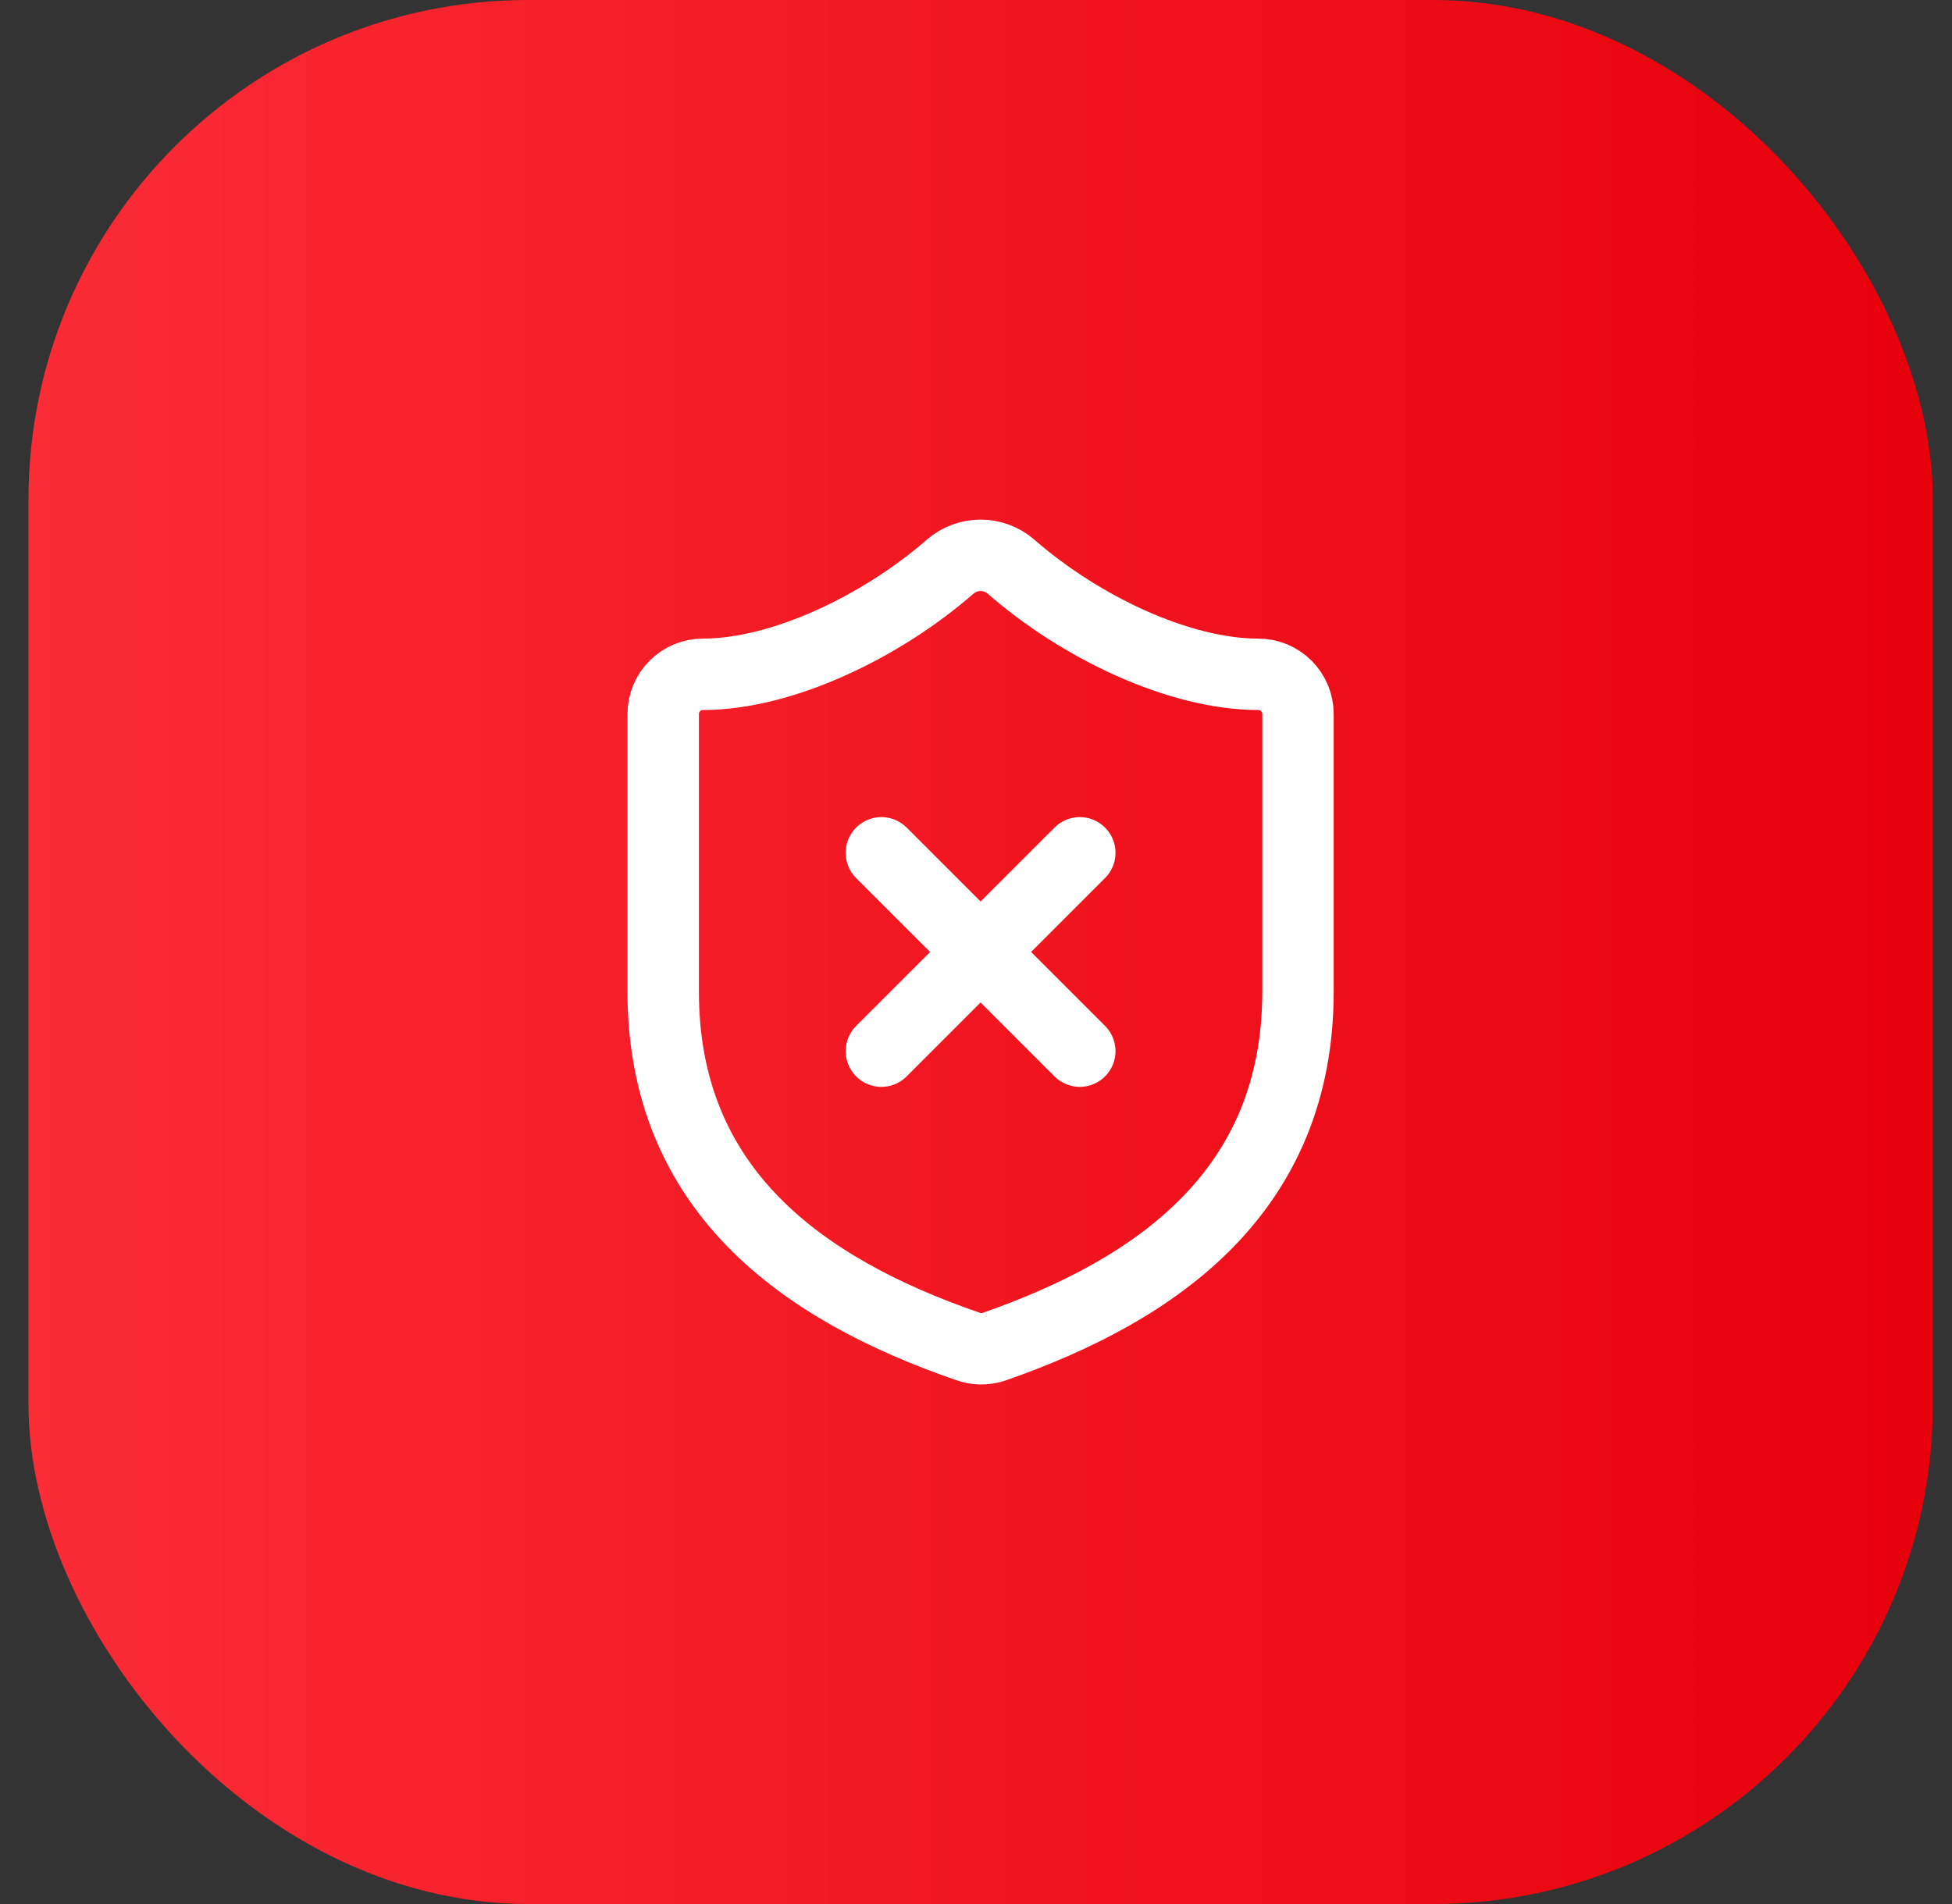 <svg width="41" height="40" viewBox="0 0 41 40" fill="none" xmlns="http://www.w3.org/2000/svg">
<rect x="0" y="0" width="41" height="40" fill="#333333" stroke="none"/>
<rect x="0.598" width="40" height="40" rx="10.5" fill="url(#paint0_linear_52_4741)"/>
<path d="M22.68 17.916L18.513 22.083M18.513 17.916L22.68 22.083M27.263 20.833C27.263 25 24.346 27.083 20.88 28.291C20.698 28.353 20.501 28.35 20.321 28.283C16.846 27.083 13.93 25 13.93 20.833V15C13.93 14.779 14.018 14.567 14.174 14.411C14.33 14.254 14.542 14.166 14.763 14.166C16.43 14.166 18.513 13.166 19.963 11.9C20.14 11.749 20.364 11.666 20.596 11.666C20.829 11.666 21.053 11.749 21.23 11.9C22.688 13.175 24.763 14.166 26.43 14.166C26.651 14.166 26.863 14.254 27.019 14.411C27.175 14.567 27.263 14.779 27.263 15V20.833Z" stroke="white" stroke-width="1.5" stroke-linecap="round" stroke-linejoin="round"/>
<defs>
<linearGradient id="paint0_linear_52_4741" x1="0.598" y1="20" x2="40.598" y2="20" gradientUnits="userSpaceOnUse">
<stop stop-color="#FB2C36"/>
<stop offset="1" stop-color="#E7000B"/>
</linearGradient>
</defs>
</svg>
